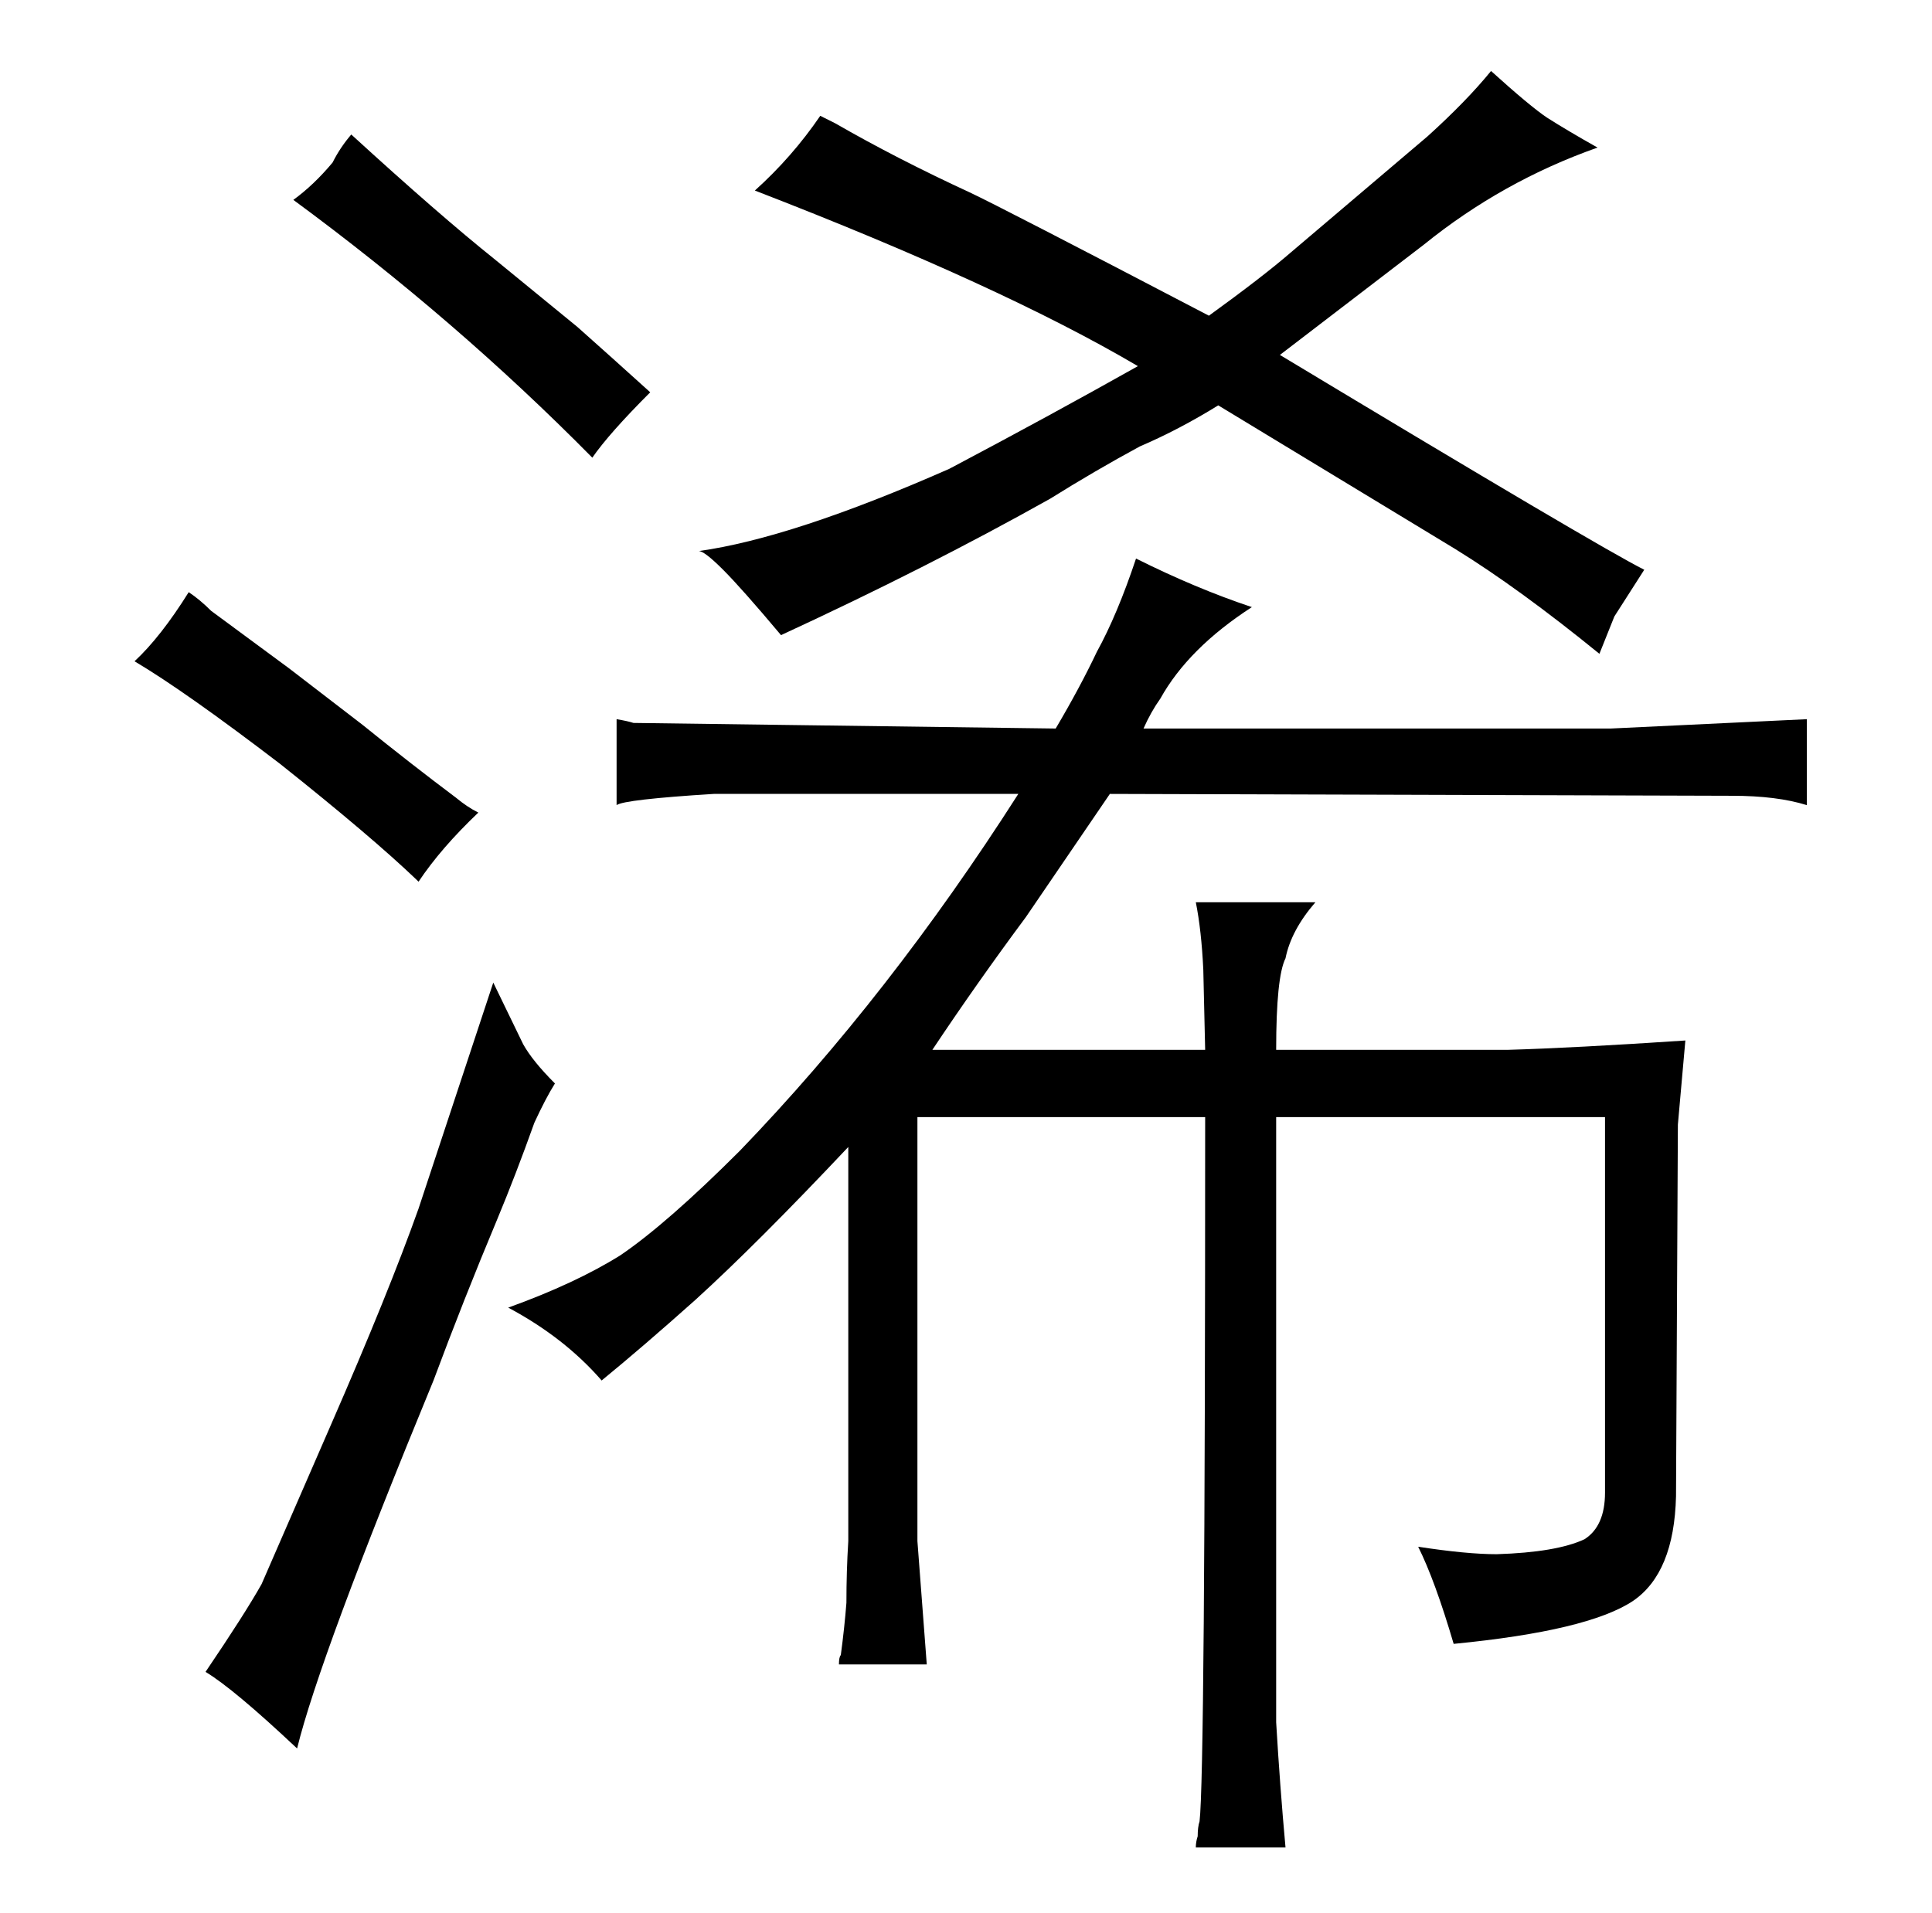 <?xml version="1.0" standalone="no"?>
<!DOCTYPE svg PUBLIC "-//W3C//DTD SVG 1.1//EN" "http://www.w3.org/Graphics/SVG/1.1/DTD/svg11.dtd" >
<svg xmlns="http://www.w3.org/2000/svg" xmlns:xlink="http://www.w3.org/1999/xlink" version="1.1" viewBox="-10 0 1034 1024">
  <g transform="matrix(1 0 0 -1 0 820)">
   <path fill="currentColor"
d="M145 462l-42 31q-6 6 -12 10q-15 -24 -29 -37q27 -16 78 -55q49 -39 73 -62l1 -1q12 18 32 37q-6 3 -12 8q-24 18 -50 39zM256 167q10 24 20 52q6 13 11 21q-12 12 -17 21l-16 33l-40 -121q-16 -45 -47 -116l-37 -85q-9 -16 -30 -47q15 -9 49 -41q12 49 73 197
q16 43 34 86zM338 610q-21 19 -39 35l-44 36q-30 24 -77 67q-6 -7 -10 -15q-10 -12 -21 -20q87 -64 160 -138q9 13 31 35zM444 -5q-1 -16 -1 -33q-1 -13 -3 -28q-1 -1 -1 -5h47l-5 66v227h154q0 -352 -3 -377q-1 -3 -1 -8q-1 -3 -1 -6h48q-3 33 -5 67v324h176v-201
q0 -18 -11 -25q-15 -7 -47 -8q-16 0 -42 4q9 -18 19 -52q72 7 96 23q22 15 23 56l1 199l4 45q-60 -4 -95 -5h-124q0 39 5 49q3 15 16 30h-64q3 -15 4 -36l1 -43h-146q24 36 50 71l45 66l333 -1q24 0 40 -5v46l-105 -5h-250q4 9 9 16q15 27 49 49q-30 10 -62 26
q-10 -30 -21 -50q-9 -19 -22 -41l-226 3q-3 1 -9 2v-46q4 3 52 6h163q-69 -108 -149 -191q-39 -39 -64 -56q-24 -15 -60 -28q30 -16 50 -39q22 18 50 43q33 30 82 82v-211zM408 480q78 36 144 73q24 15 48 28q21 9 42 22l127 -77q34 -21 77 -56l8 20l16 25q-24 12 -195 115
q4 3 77 59q42 34 93 52q-16 9 -27 16q-9 6 -30 25q-13 -16 -34 -35l-73 -62q-15 -13 -44 -34q-111 58 -128 66q-39 18 -72 37l-8 4q-15 -22 -35 -40q132 -51 205 -94q-48 -27 -101 -55q-84 -37 -134 -44q3 0 13 -10t31 -35v0z" />
  </g>

</svg>
